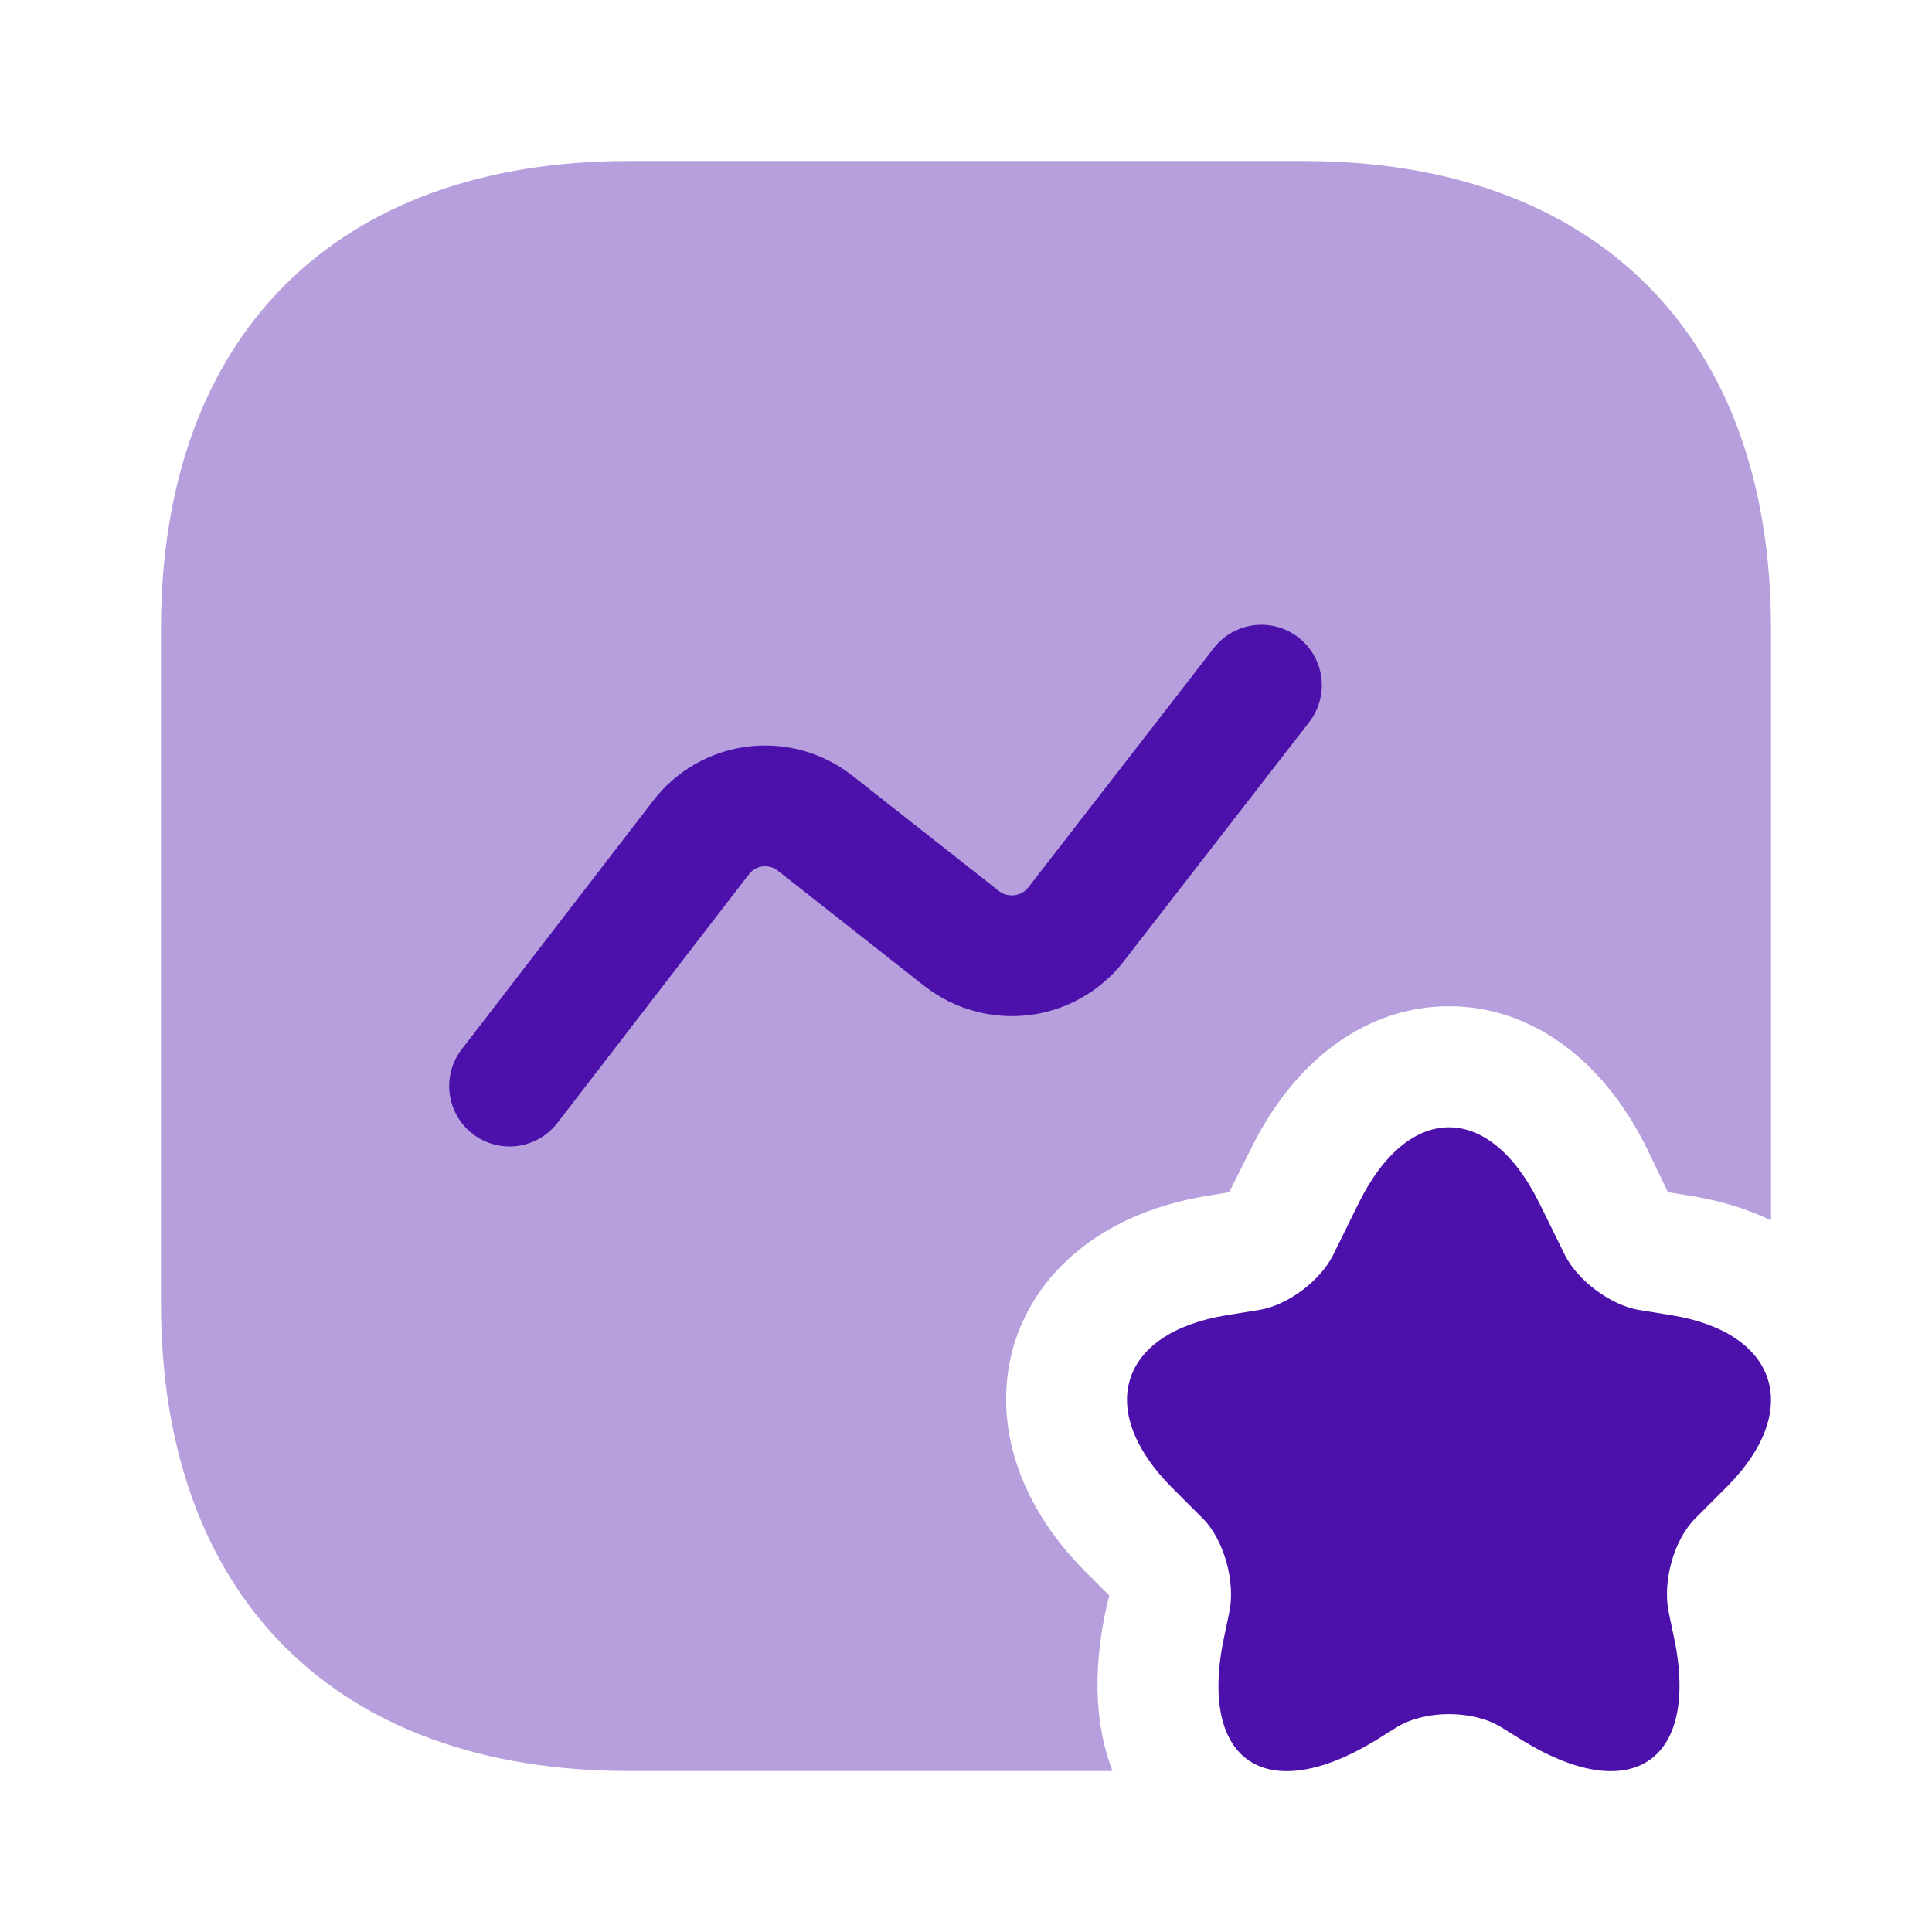 <svg width="24" height="24" viewBox="0 0 24 24" fill="none" xmlns="http://www.w3.org/2000/svg">
<path opacity="0.4" d="M22 7.81V15.16C21.71 15.02 21.39 14.92 21.03 14.86L20.72 14.81L20.46 14.27C19.91 13.15 19.01 12.5 18 12.5C16.99 12.5 16.09 13.15 15.54 14.27L15.27 14.81L14.97 14.86C13.78 15.06 12.92 15.72 12.61 16.66C12.31 17.61 12.62 18.65 13.47 19.51L13.78 19.82L13.75 19.94C13.55 20.83 13.63 21.51 13.82 22H7.81C4.17 22 2 19.83 2 16.19V7.81C2 4.17 4.17 2 7.81 2H16.19C19.83 2 22 4.17 22 7.81Z" fill="#4C11AB"/>
<path d="M19.12 14.941L19.44 15.591C19.6 15.911 20.01 16.211 20.35 16.271L20.78 16.341C22.09 16.561 22.39 17.521 21.46 18.461L21.06 18.861C20.79 19.131 20.65 19.651 20.73 20.031L20.78 20.271C21.14 21.851 20.3 22.461 18.93 21.631L18.64 21.451C18.29 21.241 17.71 21.241 17.36 21.451L17.07 21.631C15.69 22.461 14.86 21.851 15.22 20.271L15.27 20.031C15.35 19.661 15.21 19.131 14.94 18.861L14.54 18.461C13.61 17.511 13.91 16.561 15.22 16.341L15.65 16.271C16 16.211 16.4 15.911 16.56 15.591L16.88 14.941C17.5 13.691 18.5 13.691 19.12 14.941Z" fill="#4C11AB"/>
<path fill-rule="evenodd" clip-rule="evenodd" d="M16.13 7.919C16.287 8.041 16.389 8.22 16.414 8.417C16.439 8.615 16.385 8.814 16.263 8.971L13.948 11.957C13.66 12.319 13.241 12.554 12.781 12.61C12.321 12.665 11.858 12.538 11.492 12.255L11.486 12.251L9.66 10.814C9.607 10.773 9.539 10.755 9.472 10.763C9.406 10.772 9.345 10.807 9.304 10.86L6.924 13.95C6.802 14.107 6.623 14.21 6.426 14.236C6.229 14.261 6.029 14.207 5.872 14.086C5.714 13.964 5.612 13.785 5.586 13.588C5.561 13.391 5.614 13.191 5.736 13.034L8.116 9.944C8.257 9.761 8.432 9.608 8.632 9.493C8.832 9.379 9.053 9.304 9.282 9.275C9.511 9.246 9.743 9.262 9.966 9.322C10.188 9.383 10.396 9.487 10.579 9.628L10.584 9.632L12.411 11.07C12.465 11.111 12.532 11.129 12.599 11.121C12.666 11.114 12.728 11.08 12.771 11.028L15.077 8.052C15.137 7.974 15.212 7.909 15.298 7.86C15.384 7.811 15.478 7.78 15.576 7.767C15.674 7.755 15.773 7.762 15.868 7.788C15.963 7.814 16.052 7.859 16.13 7.919Z" fill="#4C11AB"/>
</svg>
